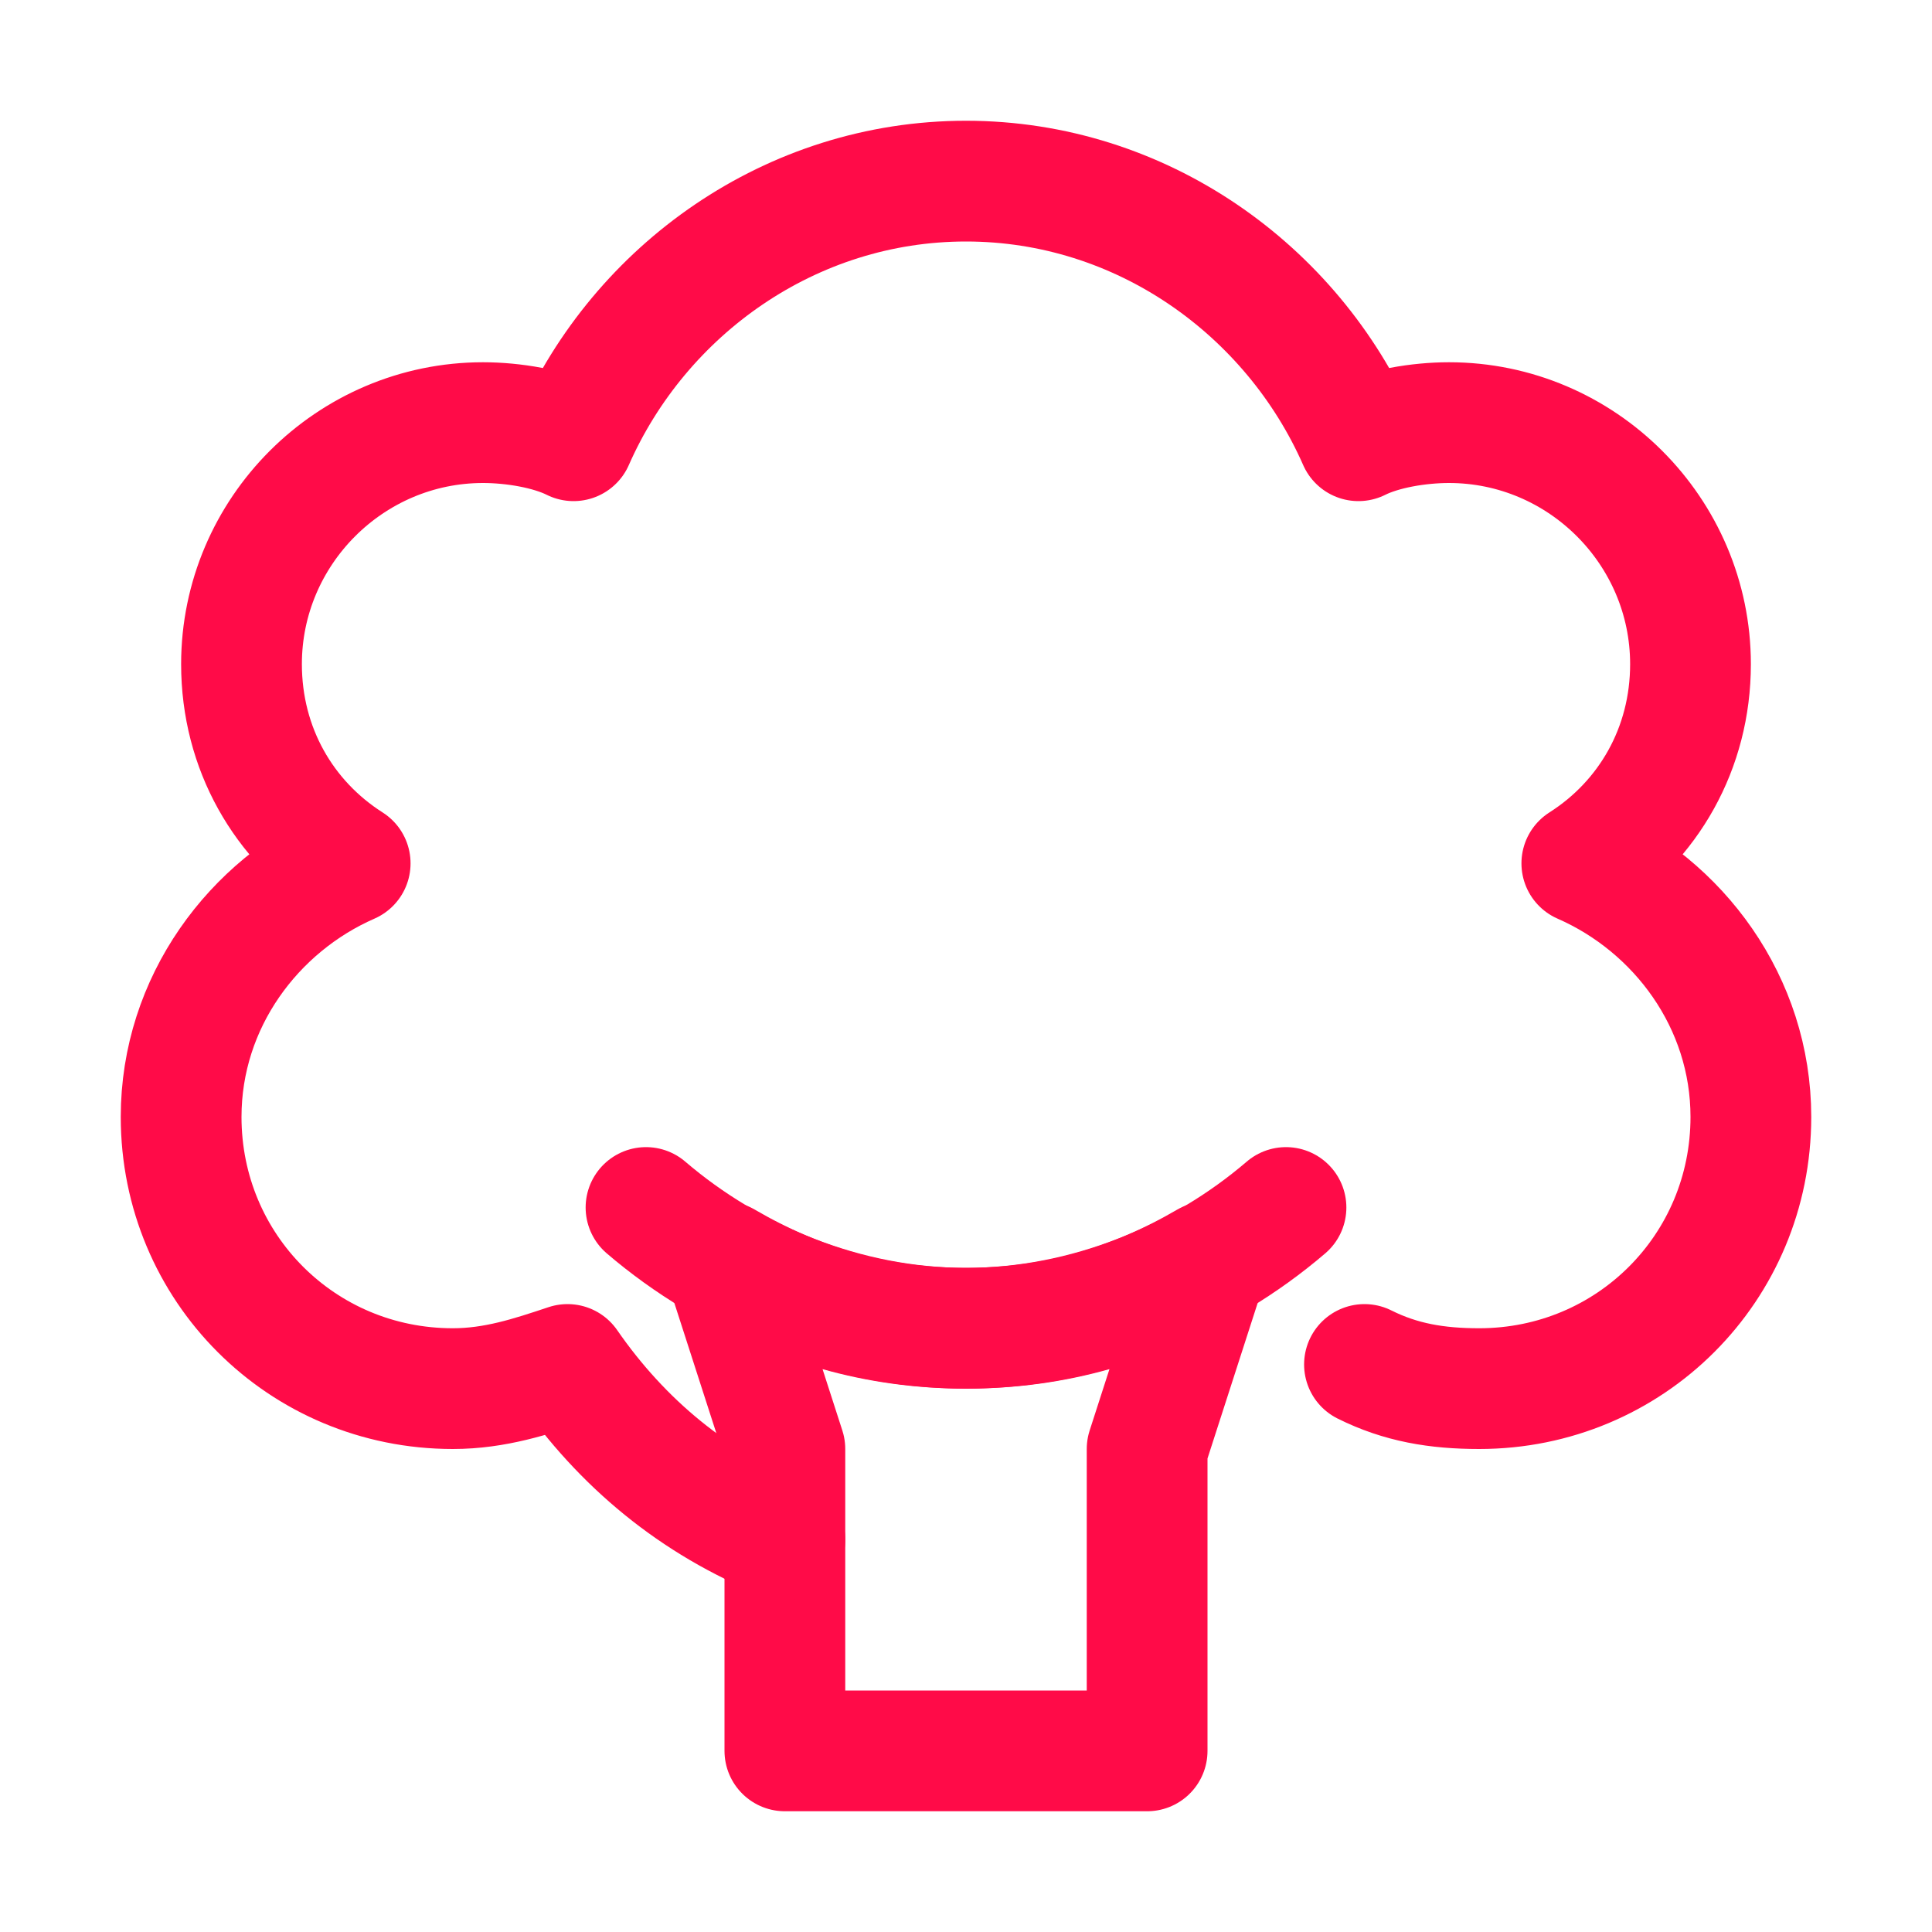 <!DOCTYPE svg PUBLIC "-//W3C//DTD SVG 1.1//EN" "http://www.w3.org/Graphics/SVG/1.1/DTD/svg11.dtd">
<!-- Uploaded to: SVG Repo, www.svgrepo.com, Transformed by: SVG Repo Mixer Tools -->
<svg version="1.1" id="Icons" xmlns="http://www.w3.org/2000/svg" xmlns:xlink="http://www.w3.org/1999/xlink" viewBox="0 0 32 32" xml:space="preserve" width="800px" height="800px" fill="#000000">
<g id="SVGRepo_bgCarrier" stroke-width="0"/>
<g id="SVGRepo_tracerCarrier" stroke-linecap="round" stroke-linejoin="round"/>
<g id="SVGRepo_iconCarrier"> <style type="text/css"> .st0{fill:none;stroke:#FF0B48;stroke-width:2;stroke-linecap:round;stroke-linejoin:round;stroke-miterlimit:10;} </style> <path class="st0" d="M16,22c-1.5,0-2.8-0.4-4-1.1l1,3.1v5h6v-5l1-3.1C18.8,21.6,17.5,22,16,22z"/> <path class="st0" d="M22.6,22.6c0.6,0.3,1.2,0.4,1.9,0.4c2.5,0,4.5-2,4.5-4.5c0-1.9-1.2-3.5-2.8-4.2c1.1-0.7,1.8-1.9,1.8-3.3 c0-2.2-1.8-4-4-4c-0.5,0-1.1,0.1-1.5,0.3C21.4,4.8,18.9,3,16,3s-5.4,1.8-6.5,4.3C9.1,7.1,8.5,7,8,7c-2.2,0-4,1.8-4,4 c0,1.4,0.7,2.6,1.8,3.3C4.2,15,3,16.6,3,18.5C3,21,5,23,7.5,23c0.7,0,1.3-0.2,1.9-0.4c0.9,1.3,2.1,2.3,3.6,2.9"/> <path class="st0" d="M10.7,20c1.4,1.2,3.3,2,5.3,2s3.9-0.8,5.3-2"/> </g>
</svg>